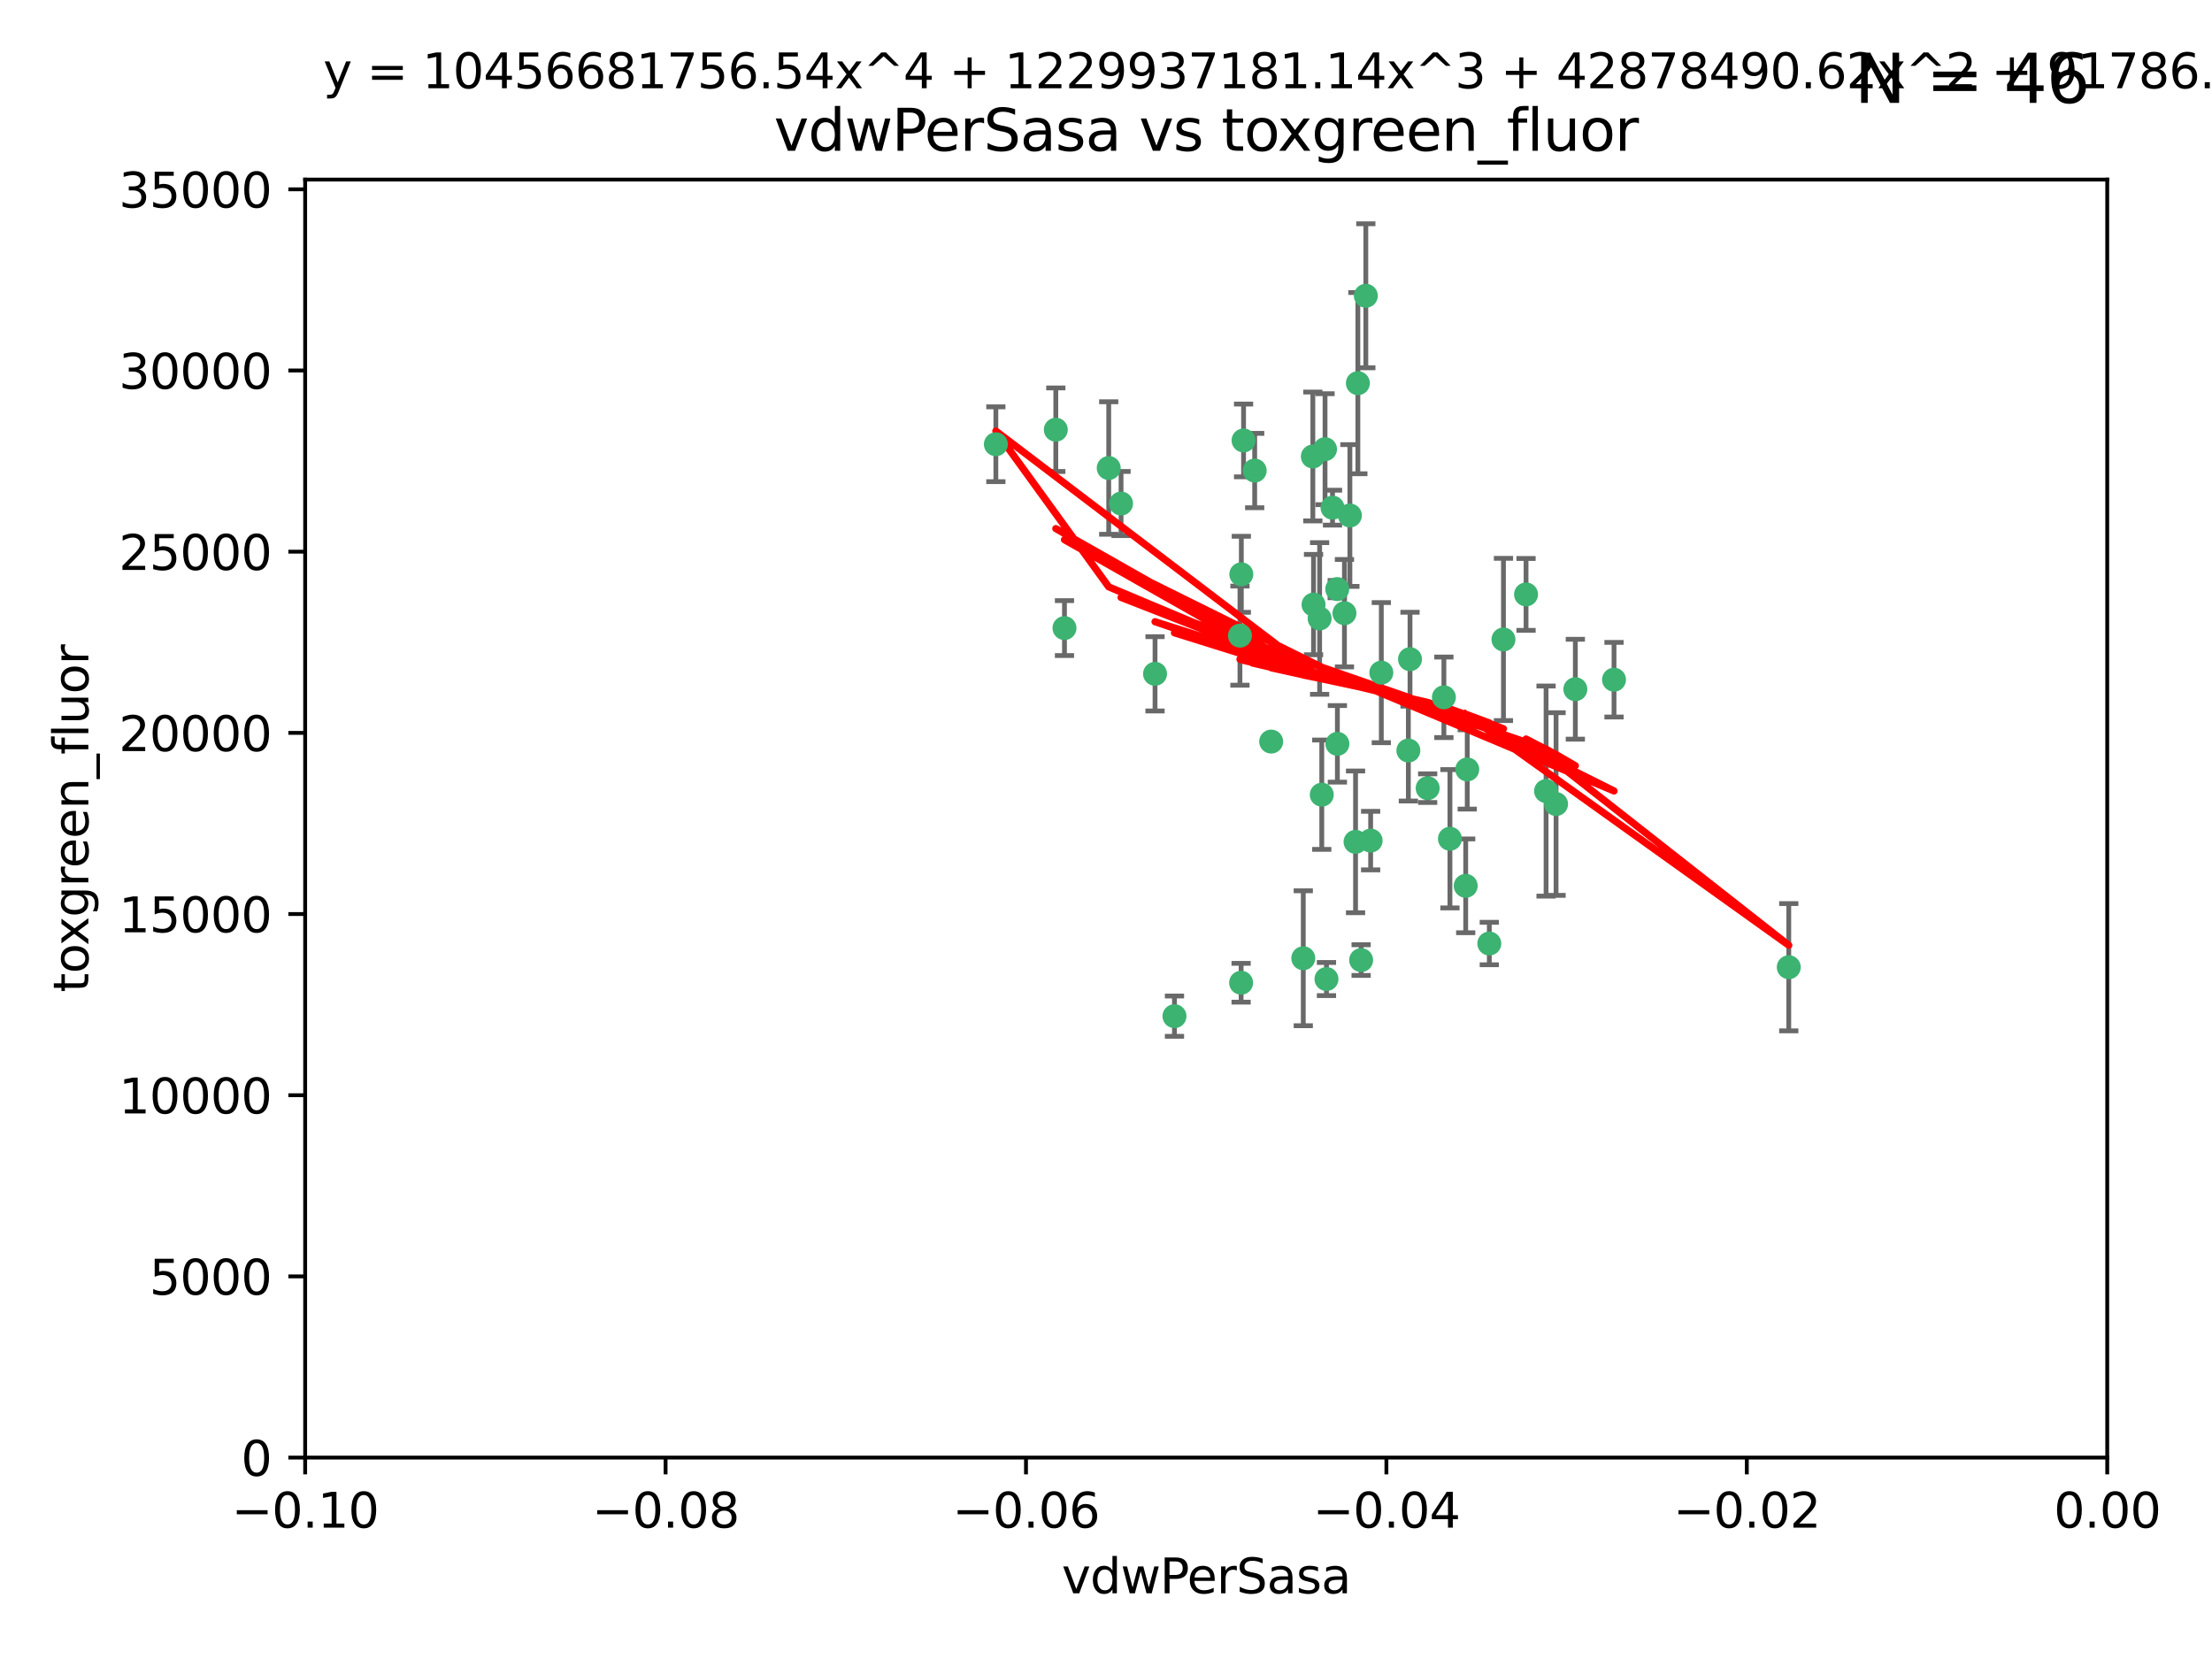 <?xml version="1.0" encoding="utf-8" standalone="no"?>
<!DOCTYPE svg PUBLIC "-//W3C//DTD SVG 1.1//EN"
  "http://www.w3.org/Graphics/SVG/1.1/DTD/svg11.dtd">
<svg xmlns:xlink="http://www.w3.org/1999/xlink" width="460.8pt" height="345.6pt" viewBox="0 0 460.8 345.6" xmlns="http://www.w3.org/2000/svg" version="1.1">
 <defs>
  <style type="text/css">*{stroke-linejoin: round; stroke-linecap: butt}</style>
 </defs>
 <g id="figure_1">
  <g id="patch_1">
   <path d="M 0 345.6 
L 460.8 345.6 
L 460.8 0 
L 0 0 
z
" style="fill: #ffffff"/>
  </g>
  <g id="axes_1">
   <g id="patch_2">
    <path d="M 63.571 303.64 
L 438.975 303.64 
L 438.975 37.411 
L 63.571 37.411 
z
" style="fill: #ffffff"/>
   </g>
   <g id="PathCollection_1">
    <defs>
     <path id="m239d51a106" d="M 0 1.118 
C 0.297 1.118 0.581 1 0.791 0.791 
C 1 0.581 1.118 0.297 1.118 0 
C 1.118 -0.297 1 -0.581 0.791 -0.791 
C 0.581 -1 0.297 -1.118 0 -1.118 
C -0.297 -1.118 -0.581 -1 -0.791 -0.791 
C -1 -0.581 -1.118 -0.297 -1.118 0 
C -1.118 0.297 -1 0.581 -0.791 0.791 
C -0.581 1 -0.297 1.118 0 1.118 
z
" style="stroke: #3cb371"/>
    </defs>
    <g clip-path="url(#p7737cd31de)">
     <use xlink:href="#m239d51a106" x="261.374" y="98.026" style="fill: #3cb371; stroke: #3cb371"/>
     <use xlink:href="#m239d51a106" x="273.49" y="95.094" style="fill: #3cb371; stroke: #3cb371"/>
     <use xlink:href="#m239d51a106" x="219.944" y="89.516" style="fill: #3cb371; stroke: #3cb371"/>
     <use xlink:href="#m239d51a106" x="274.902" y="128.839" style="fill: #3cb371; stroke: #3cb371"/>
     <use xlink:href="#m239d51a106" x="293.731" y="137.321" style="fill: #3cb371; stroke: #3cb371"/>
     <use xlink:href="#m239d51a106" x="259.057" y="91.754" style="fill: #3cb371; stroke: #3cb371"/>
     <use xlink:href="#m239d51a106" x="273.633" y="125.947" style="fill: #3cb371; stroke: #3cb371"/>
     <use xlink:href="#m239d51a106" x="264.81" y="154.483" style="fill: #3cb371; stroke: #3cb371"/>
     <use xlink:href="#m239d51a106" x="281.206" y="107.386" style="fill: #3cb371; stroke: #3cb371"/>
     <use xlink:href="#m239d51a106" x="258.59" y="119.635" style="fill: #3cb371; stroke: #3cb371"/>
     <use xlink:href="#m239d51a106" x="282.869" y="79.819" style="fill: #3cb371; stroke: #3cb371"/>
     <use xlink:href="#m239d51a106" x="278.572" y="122.72" style="fill: #3cb371; stroke: #3cb371"/>
     <use xlink:href="#m239d51a106" x="276.328" y="203.953" style="fill: #3cb371; stroke: #3cb371"/>
     <use xlink:href="#m239d51a106" x="278.602" y="154.954" style="fill: #3cb371; stroke: #3cb371"/>
     <use xlink:href="#m239d51a106" x="233.536" y="104.896" style="fill: #3cb371; stroke: #3cb371"/>
     <use xlink:href="#m239d51a106" x="293.388" y="156.348" style="fill: #3cb371; stroke: #3cb371"/>
     <use xlink:href="#m239d51a106" x="277.586" y="105.756" style="fill: #3cb371; stroke: #3cb371"/>
     <use xlink:href="#m239d51a106" x="230.966" y="97.498" style="fill: #3cb371; stroke: #3cb371"/>
     <use xlink:href="#m239d51a106" x="207.456" y="92.545" style="fill: #3cb371; stroke: #3cb371"/>
     <use xlink:href="#m239d51a106" x="275.349" y="165.548" style="fill: #3cb371; stroke: #3cb371"/>
     <use xlink:href="#m239d51a106" x="244.665" y="211.686" style="fill: #3cb371; stroke: #3cb371"/>
     <use xlink:href="#m239d51a106" x="283.547" y="200.005" style="fill: #3cb371; stroke: #3cb371"/>
     <use xlink:href="#m239d51a106" x="221.75" y="130.84" style="fill: #3cb371; stroke: #3cb371"/>
     <use xlink:href="#m239d51a106" x="271.497" y="199.62" style="fill: #3cb371; stroke: #3cb371"/>
     <use xlink:href="#m239d51a106" x="282.387" y="175.376" style="fill: #3cb371; stroke: #3cb371"/>
     <use xlink:href="#m239d51a106" x="240.614" y="140.37" style="fill: #3cb371; stroke: #3cb371"/>
     <use xlink:href="#m239d51a106" x="276.03" y="93.572" style="fill: #3cb371; stroke: #3cb371"/>
     <use xlink:href="#m239d51a106" x="280.072" y="127.738" style="fill: #3cb371; stroke: #3cb371"/>
     <use xlink:href="#m239d51a106" x="300.789" y="145.262" style="fill: #3cb371; stroke: #3cb371"/>
     <use xlink:href="#m239d51a106" x="287.754" y="140.122" style="fill: #3cb371; stroke: #3cb371"/>
     <use xlink:href="#m239d51a106" x="284.527" y="61.614" style="fill: #3cb371; stroke: #3cb371"/>
     <use xlink:href="#m239d51a106" x="258.305" y="132.411" style="fill: #3cb371; stroke: #3cb371"/>
     <use xlink:href="#m239d51a106" x="258.546" y="204.723" style="fill: #3cb371; stroke: #3cb371"/>
     <use xlink:href="#m239d51a106" x="297.408" y="164.19" style="fill: #3cb371; stroke: #3cb371"/>
     <use xlink:href="#m239d51a106" x="313.198" y="133.213" style="fill: #3cb371; stroke: #3cb371"/>
     <use xlink:href="#m239d51a106" x="305.654" y="160.289" style="fill: #3cb371; stroke: #3cb371"/>
     <use xlink:href="#m239d51a106" x="310.249" y="196.552" style="fill: #3cb371; stroke: #3cb371"/>
     <use xlink:href="#m239d51a106" x="302.048" y="174.728" style="fill: #3cb371; stroke: #3cb371"/>
     <use xlink:href="#m239d51a106" x="336.23" y="141.593" style="fill: #3cb371; stroke: #3cb371"/>
     <use xlink:href="#m239d51a106" x="285.529" y="175.112" style="fill: #3cb371; stroke: #3cb371"/>
     <use xlink:href="#m239d51a106" x="322.074" y="164.794" style="fill: #3cb371; stroke: #3cb371"/>
     <use xlink:href="#m239d51a106" x="328.173" y="143.576" style="fill: #3cb371; stroke: #3cb371"/>
     <use xlink:href="#m239d51a106" x="324.157" y="167.495" style="fill: #3cb371; stroke: #3cb371"/>
     <use xlink:href="#m239d51a106" x="317.903" y="123.828" style="fill: #3cb371; stroke: #3cb371"/>
     <use xlink:href="#m239d51a106" x="372.634" y="201.488" style="fill: #3cb371; stroke: #3cb371"/>
     <use xlink:href="#m239d51a106" x="305.333" y="184.534" style="fill: #3cb371; stroke: #3cb371"/>
    </g>
   </g>
   <g id="matplotlib.axis_1">
    <g id="xtick_1">
     <g id="line2d_1">
      <defs>
       <path id="m548f80e9eb" d="M 0 0 
L 0 3.5 
" style="stroke: #000000; stroke-width: 0.8"/>
      </defs>
      <g>
       <use xlink:href="#m548f80e9eb" x="63.571" y="303.64" style="stroke: #000000; stroke-width: 0.8"/>
      </g>
     </g>
     <g id="text_1">
      <!-- −0.10 -->
      <g transform="translate(48.249 318.238)scale(0.1 -0.1)">
       <defs>
        <path id="DejaVuSans-2212" d="M 678 2272 
L 4684 2272 
L 4684 1741 
L 678 1741 
L 678 2272 
z
" transform="scale(0.016)"/>
        <path id="DejaVuSans-30" d="M 2034 4250 
Q 1547 4250 1301 3770 
Q 1056 3291 1056 2328 
Q 1056 1369 1301 889 
Q 1547 409 2034 409 
Q 2525 409 2770 889 
Q 3016 1369 3016 2328 
Q 3016 3291 2770 3770 
Q 2525 4250 2034 4250 
z
M 2034 4750 
Q 2819 4750 3233 4129 
Q 3647 3509 3647 2328 
Q 3647 1150 3233 529 
Q 2819 -91 2034 -91 
Q 1250 -91 836 529 
Q 422 1150 422 2328 
Q 422 3509 836 4129 
Q 1250 4750 2034 4750 
z
" transform="scale(0.016)"/>
        <path id="DejaVuSans-2e" d="M 684 794 
L 1344 794 
L 1344 0 
L 684 0 
L 684 794 
z
" transform="scale(0.016)"/>
        <path id="DejaVuSans-31" d="M 794 531 
L 1825 531 
L 1825 4091 
L 703 3866 
L 703 4441 
L 1819 4666 
L 2450 4666 
L 2450 531 
L 3481 531 
L 3481 0 
L 794 0 
L 794 531 
z
" transform="scale(0.016)"/>
       </defs>
       <use xlink:href="#DejaVuSans-2212"/>
       <use xlink:href="#DejaVuSans-30" x="83.789"/>
       <use xlink:href="#DejaVuSans-2e" x="147.412"/>
       <use xlink:href="#DejaVuSans-31" x="179.199"/>
       <use xlink:href="#DejaVuSans-30" x="242.822"/>
      </g>
     </g>
    </g>
    <g id="xtick_2">
     <g id="line2d_2">
      <g>
       <use xlink:href="#m548f80e9eb" x="138.652" y="303.64" style="stroke: #000000; stroke-width: 0.8"/>
      </g>
     </g>
     <g id="text_2">
      <!-- −0.08 -->
      <g transform="translate(123.329 318.238)scale(0.1 -0.1)">
       <defs>
        <path id="DejaVuSans-38" d="M 2034 2216 
Q 1584 2216 1326 1975 
Q 1069 1734 1069 1313 
Q 1069 891 1326 650 
Q 1584 409 2034 409 
Q 2484 409 2743 651 
Q 3003 894 3003 1313 
Q 3003 1734 2745 1975 
Q 2488 2216 2034 2216 
z
M 1403 2484 
Q 997 2584 770 2862 
Q 544 3141 544 3541 
Q 544 4100 942 4425 
Q 1341 4750 2034 4750 
Q 2731 4750 3128 4425 
Q 3525 4100 3525 3541 
Q 3525 3141 3298 2862 
Q 3072 2584 2669 2484 
Q 3125 2378 3379 2068 
Q 3634 1759 3634 1313 
Q 3634 634 3220 271 
Q 2806 -91 2034 -91 
Q 1263 -91 848 271 
Q 434 634 434 1313 
Q 434 1759 690 2068 
Q 947 2378 1403 2484 
z
M 1172 3481 
Q 1172 3119 1398 2916 
Q 1625 2713 2034 2713 
Q 2441 2713 2670 2916 
Q 2900 3119 2900 3481 
Q 2900 3844 2670 4047 
Q 2441 4250 2034 4250 
Q 1625 4250 1398 4047 
Q 1172 3844 1172 3481 
z
" transform="scale(0.016)"/>
       </defs>
       <use xlink:href="#DejaVuSans-2212"/>
       <use xlink:href="#DejaVuSans-30" x="83.789"/>
       <use xlink:href="#DejaVuSans-2e" x="147.412"/>
       <use xlink:href="#DejaVuSans-30" x="179.199"/>
       <use xlink:href="#DejaVuSans-38" x="242.822"/>
      </g>
     </g>
    </g>
    <g id="xtick_3">
     <g id="line2d_3">
      <g>
       <use xlink:href="#m548f80e9eb" x="213.733" y="303.64" style="stroke: #000000; stroke-width: 0.8"/>
      </g>
     </g>
     <g id="text_3">
      <!-- −0.06 -->
      <g transform="translate(198.41 318.238)scale(0.1 -0.1)">
       <defs>
        <path id="DejaVuSans-36" d="M 2113 2584 
Q 1688 2584 1439 2293 
Q 1191 2003 1191 1497 
Q 1191 994 1439 701 
Q 1688 409 2113 409 
Q 2538 409 2786 701 
Q 3034 994 3034 1497 
Q 3034 2003 2786 2293 
Q 2538 2584 2113 2584 
z
M 3366 4563 
L 3366 3988 
Q 3128 4100 2886 4159 
Q 2644 4219 2406 4219 
Q 1781 4219 1451 3797 
Q 1122 3375 1075 2522 
Q 1259 2794 1537 2939 
Q 1816 3084 2150 3084 
Q 2853 3084 3261 2657 
Q 3669 2231 3669 1497 
Q 3669 778 3244 343 
Q 2819 -91 2113 -91 
Q 1303 -91 875 529 
Q 447 1150 447 2328 
Q 447 3434 972 4092 
Q 1497 4750 2381 4750 
Q 2619 4750 2861 4703 
Q 3103 4656 3366 4563 
z
" transform="scale(0.016)"/>
       </defs>
       <use xlink:href="#DejaVuSans-2212"/>
       <use xlink:href="#DejaVuSans-30" x="83.789"/>
       <use xlink:href="#DejaVuSans-2e" x="147.412"/>
       <use xlink:href="#DejaVuSans-30" x="179.199"/>
       <use xlink:href="#DejaVuSans-36" x="242.822"/>
      </g>
     </g>
    </g>
    <g id="xtick_4">
     <g id="line2d_4">
      <g>
       <use xlink:href="#m548f80e9eb" x="288.813" y="303.64" style="stroke: #000000; stroke-width: 0.8"/>
      </g>
     </g>
     <g id="text_4">
      <!-- −0.04 -->
      <g transform="translate(273.491 318.238)scale(0.1 -0.1)">
       <defs>
        <path id="DejaVuSans-34" d="M 2419 4116 
L 825 1625 
L 2419 1625 
L 2419 4116 
z
M 2253 4666 
L 3047 4666 
L 3047 1625 
L 3713 1625 
L 3713 1100 
L 3047 1100 
L 3047 0 
L 2419 0 
L 2419 1100 
L 313 1100 
L 313 1709 
L 2253 4666 
z
" transform="scale(0.016)"/>
       </defs>
       <use xlink:href="#DejaVuSans-2212"/>
       <use xlink:href="#DejaVuSans-30" x="83.789"/>
       <use xlink:href="#DejaVuSans-2e" x="147.412"/>
       <use xlink:href="#DejaVuSans-30" x="179.199"/>
       <use xlink:href="#DejaVuSans-34" x="242.822"/>
      </g>
     </g>
    </g>
    <g id="xtick_5">
     <g id="line2d_5">
      <g>
       <use xlink:href="#m548f80e9eb" x="363.894" y="303.64" style="stroke: #000000; stroke-width: 0.8"/>
      </g>
     </g>
     <g id="text_5">
      <!-- −0.02 -->
      <g transform="translate(348.572 318.238)scale(0.1 -0.1)">
       <defs>
        <path id="DejaVuSans-32" d="M 1228 531 
L 3431 531 
L 3431 0 
L 469 0 
L 469 531 
Q 828 903 1448 1529 
Q 2069 2156 2228 2338 
Q 2531 2678 2651 2914 
Q 2772 3150 2772 3378 
Q 2772 3750 2511 3984 
Q 2250 4219 1831 4219 
Q 1534 4219 1204 4116 
Q 875 4013 500 3803 
L 500 4441 
Q 881 4594 1212 4672 
Q 1544 4750 1819 4750 
Q 2544 4750 2975 4387 
Q 3406 4025 3406 3419 
Q 3406 3131 3298 2873 
Q 3191 2616 2906 2266 
Q 2828 2175 2409 1742 
Q 1991 1309 1228 531 
z
" transform="scale(0.016)"/>
       </defs>
       <use xlink:href="#DejaVuSans-2212"/>
       <use xlink:href="#DejaVuSans-30" x="83.789"/>
       <use xlink:href="#DejaVuSans-2e" x="147.412"/>
       <use xlink:href="#DejaVuSans-30" x="179.199"/>
       <use xlink:href="#DejaVuSans-32" x="242.822"/>
      </g>
     </g>
    </g>
    <g id="xtick_6">
     <g id="line2d_6">
      <g>
       <use xlink:href="#m548f80e9eb" x="438.975" y="303.64" style="stroke: #000000; stroke-width: 0.8"/>
      </g>
     </g>
     <g id="text_6">
      <!-- 0.00 -->
      <g transform="translate(427.842 318.238)scale(0.1 -0.1)">
       <use xlink:href="#DejaVuSans-30"/>
       <use xlink:href="#DejaVuSans-2e" x="63.623"/>
       <use xlink:href="#DejaVuSans-30" x="95.41"/>
       <use xlink:href="#DejaVuSans-30" x="159.033"/>
      </g>
     </g>
    </g>
    <g id="text_7">
     <!-- vdwPerSasa -->
     <g transform="translate(221.178 331.917)scale(0.1 -0.1)">
      <defs>
       <path id="DejaVuSans-76" d="M 191 3500 
L 800 3500 
L 1894 563 
L 2988 3500 
L 3597 3500 
L 2284 0 
L 1503 0 
L 191 3500 
z
" transform="scale(0.016)"/>
       <path id="DejaVuSans-64" d="M 2906 2969 
L 2906 4863 
L 3481 4863 
L 3481 0 
L 2906 0 
L 2906 525 
Q 2725 213 2448 61 
Q 2172 -91 1784 -91 
Q 1150 -91 751 415 
Q 353 922 353 1747 
Q 353 2572 751 3078 
Q 1150 3584 1784 3584 
Q 2172 3584 2448 3432 
Q 2725 3281 2906 2969 
z
M 947 1747 
Q 947 1113 1208 752 
Q 1469 391 1925 391 
Q 2381 391 2643 752 
Q 2906 1113 2906 1747 
Q 2906 2381 2643 2742 
Q 2381 3103 1925 3103 
Q 1469 3103 1208 2742 
Q 947 2381 947 1747 
z
" transform="scale(0.016)"/>
       <path id="DejaVuSans-77" d="M 269 3500 
L 844 3500 
L 1563 769 
L 2278 3500 
L 2956 3500 
L 3675 769 
L 4391 3500 
L 4966 3500 
L 4050 0 
L 3372 0 
L 2619 2869 
L 1863 0 
L 1184 0 
L 269 3500 
z
" transform="scale(0.016)"/>
       <path id="DejaVuSans-50" d="M 1259 4147 
L 1259 2394 
L 2053 2394 
Q 2494 2394 2734 2622 
Q 2975 2850 2975 3272 
Q 2975 3691 2734 3919 
Q 2494 4147 2053 4147 
L 1259 4147 
z
M 628 4666 
L 2053 4666 
Q 2838 4666 3239 4311 
Q 3641 3956 3641 3272 
Q 3641 2581 3239 2228 
Q 2838 1875 2053 1875 
L 1259 1875 
L 1259 0 
L 628 0 
L 628 4666 
z
" transform="scale(0.016)"/>
       <path id="DejaVuSans-65" d="M 3597 1894 
L 3597 1613 
L 953 1613 
Q 991 1019 1311 708 
Q 1631 397 2203 397 
Q 2534 397 2845 478 
Q 3156 559 3463 722 
L 3463 178 
Q 3153 47 2828 -22 
Q 2503 -91 2169 -91 
Q 1331 -91 842 396 
Q 353 884 353 1716 
Q 353 2575 817 3079 
Q 1281 3584 2069 3584 
Q 2775 3584 3186 3129 
Q 3597 2675 3597 1894 
z
M 3022 2063 
Q 3016 2534 2758 2815 
Q 2500 3097 2075 3097 
Q 1594 3097 1305 2825 
Q 1016 2553 972 2059 
L 3022 2063 
z
" transform="scale(0.016)"/>
       <path id="DejaVuSans-72" d="M 2631 2963 
Q 2534 3019 2420 3045 
Q 2306 3072 2169 3072 
Q 1681 3072 1420 2755 
Q 1159 2438 1159 1844 
L 1159 0 
L 581 0 
L 581 3500 
L 1159 3500 
L 1159 2956 
Q 1341 3275 1631 3429 
Q 1922 3584 2338 3584 
Q 2397 3584 2469 3576 
Q 2541 3569 2628 3553 
L 2631 2963 
z
" transform="scale(0.016)"/>
       <path id="DejaVuSans-53" d="M 3425 4513 
L 3425 3897 
Q 3066 4069 2747 4153 
Q 2428 4238 2131 4238 
Q 1616 4238 1336 4038 
Q 1056 3838 1056 3469 
Q 1056 3159 1242 3001 
Q 1428 2844 1947 2747 
L 2328 2669 
Q 3034 2534 3370 2195 
Q 3706 1856 3706 1288 
Q 3706 609 3251 259 
Q 2797 -91 1919 -91 
Q 1588 -91 1214 -16 
Q 841 59 441 206 
L 441 856 
Q 825 641 1194 531 
Q 1563 422 1919 422 
Q 2459 422 2753 634 
Q 3047 847 3047 1241 
Q 3047 1584 2836 1778 
Q 2625 1972 2144 2069 
L 1759 2144 
Q 1053 2284 737 2584 
Q 422 2884 422 3419 
Q 422 4038 858 4394 
Q 1294 4750 2059 4750 
Q 2388 4750 2728 4690 
Q 3069 4631 3425 4513 
z
" transform="scale(0.016)"/>
       <path id="DejaVuSans-61" d="M 2194 1759 
Q 1497 1759 1228 1600 
Q 959 1441 959 1056 
Q 959 750 1161 570 
Q 1363 391 1709 391 
Q 2188 391 2477 730 
Q 2766 1069 2766 1631 
L 2766 1759 
L 2194 1759 
z
M 3341 1997 
L 3341 0 
L 2766 0 
L 2766 531 
Q 2569 213 2275 61 
Q 1981 -91 1556 -91 
Q 1019 -91 701 211 
Q 384 513 384 1019 
Q 384 1609 779 1909 
Q 1175 2209 1959 2209 
L 2766 2209 
L 2766 2266 
Q 2766 2663 2505 2880 
Q 2244 3097 1772 3097 
Q 1472 3097 1187 3025 
Q 903 2953 641 2809 
L 641 3341 
Q 956 3463 1253 3523 
Q 1550 3584 1831 3584 
Q 2591 3584 2966 3190 
Q 3341 2797 3341 1997 
z
" transform="scale(0.016)"/>
       <path id="DejaVuSans-73" d="M 2834 3397 
L 2834 2853 
Q 2591 2978 2328 3040 
Q 2066 3103 1784 3103 
Q 1356 3103 1142 2972 
Q 928 2841 928 2578 
Q 928 2378 1081 2264 
Q 1234 2150 1697 2047 
L 1894 2003 
Q 2506 1872 2764 1633 
Q 3022 1394 3022 966 
Q 3022 478 2636 193 
Q 2250 -91 1575 -91 
Q 1294 -91 989 -36 
Q 684 19 347 128 
L 347 722 
Q 666 556 975 473 
Q 1284 391 1588 391 
Q 1994 391 2212 530 
Q 2431 669 2431 922 
Q 2431 1156 2273 1281 
Q 2116 1406 1581 1522 
L 1381 1569 
Q 847 1681 609 1914 
Q 372 2147 372 2553 
Q 372 3047 722 3315 
Q 1072 3584 1716 3584 
Q 2034 3584 2315 3537 
Q 2597 3491 2834 3397 
z
" transform="scale(0.016)"/>
      </defs>
      <use xlink:href="#DejaVuSans-76"/>
      <use xlink:href="#DejaVuSans-64" x="59.18"/>
      <use xlink:href="#DejaVuSans-77" x="122.656"/>
      <use xlink:href="#DejaVuSans-50" x="204.443"/>
      <use xlink:href="#DejaVuSans-65" x="261.121"/>
      <use xlink:href="#DejaVuSans-72" x="322.645"/>
      <use xlink:href="#DejaVuSans-53" x="363.758"/>
      <use xlink:href="#DejaVuSans-61" x="427.234"/>
      <use xlink:href="#DejaVuSans-73" x="488.514"/>
      <use xlink:href="#DejaVuSans-61" x="540.613"/>
     </g>
    </g>
   </g>
   <g id="matplotlib.axis_2">
    <g id="ytick_1">
     <g id="line2d_7">
      <defs>
       <path id="m3f6c6b9943" d="M 0 0 
L -3.5 0 
" style="stroke: #000000; stroke-width: 0.8"/>
      </defs>
      <g>
       <use xlink:href="#m3f6c6b9943" x="63.571" y="303.64" style="stroke: #000000; stroke-width: 0.8"/>
      </g>
     </g>
     <g id="text_8">
      <!-- 0 -->
      <g transform="translate(50.209 307.439)scale(0.1 -0.1)">
       <use xlink:href="#DejaVuSans-30"/>
      </g>
     </g>
    </g>
    <g id="ytick_2">
     <g id="line2d_8">
      <g>
       <use xlink:href="#m3f6c6b9943" x="63.571" y="265.897" style="stroke: #000000; stroke-width: 0.8"/>
      </g>
     </g>
     <g id="text_9">
      <!-- 5000 -->
      <g transform="translate(31.121 269.696)scale(0.1 -0.1)">
       <defs>
        <path id="DejaVuSans-35" d="M 691 4666 
L 3169 4666 
L 3169 4134 
L 1269 4134 
L 1269 2991 
Q 1406 3038 1543 3061 
Q 1681 3084 1819 3084 
Q 2600 3084 3056 2656 
Q 3513 2228 3513 1497 
Q 3513 744 3044 326 
Q 2575 -91 1722 -91 
Q 1428 -91 1123 -41 
Q 819 9 494 109 
L 494 744 
Q 775 591 1075 516 
Q 1375 441 1709 441 
Q 2250 441 2565 725 
Q 2881 1009 2881 1497 
Q 2881 1984 2565 2268 
Q 2250 2553 1709 2553 
Q 1456 2553 1204 2497 
Q 953 2441 691 2322 
L 691 4666 
z
" transform="scale(0.016)"/>
       </defs>
       <use xlink:href="#DejaVuSans-35"/>
       <use xlink:href="#DejaVuSans-30" x="63.623"/>
       <use xlink:href="#DejaVuSans-30" x="127.246"/>
       <use xlink:href="#DejaVuSans-30" x="190.869"/>
      </g>
     </g>
    </g>
    <g id="ytick_3">
     <g id="line2d_9">
      <g>
       <use xlink:href="#m3f6c6b9943" x="63.571" y="228.154" style="stroke: #000000; stroke-width: 0.8"/>
      </g>
     </g>
     <g id="text_10">
      <!-- 10000 -->
      <g transform="translate(24.759 231.953)scale(0.1 -0.1)">
       <use xlink:href="#DejaVuSans-31"/>
       <use xlink:href="#DejaVuSans-30" x="63.623"/>
       <use xlink:href="#DejaVuSans-30" x="127.246"/>
       <use xlink:href="#DejaVuSans-30" x="190.869"/>
       <use xlink:href="#DejaVuSans-30" x="254.492"/>
      </g>
     </g>
    </g>
    <g id="ytick_4">
     <g id="line2d_10">
      <g>
       <use xlink:href="#m3f6c6b9943" x="63.571" y="190.411" style="stroke: #000000; stroke-width: 0.8"/>
      </g>
     </g>
     <g id="text_11">
      <!-- 15000 -->
      <g transform="translate(24.759 194.21)scale(0.1 -0.1)">
       <use xlink:href="#DejaVuSans-31"/>
       <use xlink:href="#DejaVuSans-35" x="63.623"/>
       <use xlink:href="#DejaVuSans-30" x="127.246"/>
       <use xlink:href="#DejaVuSans-30" x="190.869"/>
       <use xlink:href="#DejaVuSans-30" x="254.492"/>
      </g>
     </g>
    </g>
    <g id="ytick_5">
     <g id="line2d_11">
      <g>
       <use xlink:href="#m3f6c6b9943" x="63.571" y="152.668" style="stroke: #000000; stroke-width: 0.8"/>
      </g>
     </g>
     <g id="text_12">
      <!-- 20000 -->
      <g transform="translate(24.759 156.467)scale(0.1 -0.1)">
       <use xlink:href="#DejaVuSans-32"/>
       <use xlink:href="#DejaVuSans-30" x="63.623"/>
       <use xlink:href="#DejaVuSans-30" x="127.246"/>
       <use xlink:href="#DejaVuSans-30" x="190.869"/>
       <use xlink:href="#DejaVuSans-30" x="254.492"/>
      </g>
     </g>
    </g>
    <g id="ytick_6">
     <g id="line2d_12">
      <g>
       <use xlink:href="#m3f6c6b9943" x="63.571" y="114.925" style="stroke: #000000; stroke-width: 0.8"/>
      </g>
     </g>
     <g id="text_13">
      <!-- 25000 -->
      <g transform="translate(24.759 118.724)scale(0.1 -0.1)">
       <use xlink:href="#DejaVuSans-32"/>
       <use xlink:href="#DejaVuSans-35" x="63.623"/>
       <use xlink:href="#DejaVuSans-30" x="127.246"/>
       <use xlink:href="#DejaVuSans-30" x="190.869"/>
       <use xlink:href="#DejaVuSans-30" x="254.492"/>
      </g>
     </g>
    </g>
    <g id="ytick_7">
     <g id="line2d_13">
      <g>
       <use xlink:href="#m3f6c6b9943" x="63.571" y="77.181" style="stroke: #000000; stroke-width: 0.8"/>
      </g>
     </g>
     <g id="text_14">
      <!-- 30000 -->
      <g transform="translate(24.759 80.981)scale(0.1 -0.1)">
       <defs>
        <path id="DejaVuSans-33" d="M 2597 2516 
Q 3050 2419 3304 2112 
Q 3559 1806 3559 1356 
Q 3559 666 3084 287 
Q 2609 -91 1734 -91 
Q 1441 -91 1130 -33 
Q 819 25 488 141 
L 488 750 
Q 750 597 1062 519 
Q 1375 441 1716 441 
Q 2309 441 2620 675 
Q 2931 909 2931 1356 
Q 2931 1769 2642 2001 
Q 2353 2234 1838 2234 
L 1294 2234 
L 1294 2753 
L 1863 2753 
Q 2328 2753 2575 2939 
Q 2822 3125 2822 3475 
Q 2822 3834 2567 4026 
Q 2313 4219 1838 4219 
Q 1578 4219 1281 4162 
Q 984 4106 628 3988 
L 628 4550 
Q 988 4650 1302 4700 
Q 1616 4750 1894 4750 
Q 2613 4750 3031 4423 
Q 3450 4097 3450 3541 
Q 3450 3153 3228 2886 
Q 3006 2619 2597 2516 
z
" transform="scale(0.016)"/>
       </defs>
       <use xlink:href="#DejaVuSans-33"/>
       <use xlink:href="#DejaVuSans-30" x="63.623"/>
       <use xlink:href="#DejaVuSans-30" x="127.246"/>
       <use xlink:href="#DejaVuSans-30" x="190.869"/>
       <use xlink:href="#DejaVuSans-30" x="254.492"/>
      </g>
     </g>
    </g>
    <g id="ytick_8">
     <g id="line2d_14">
      <g>
       <use xlink:href="#m3f6c6b9943" x="63.571" y="39.438" style="stroke: #000000; stroke-width: 0.8"/>
      </g>
     </g>
     <g id="text_15">
      <!-- 35000 -->
      <g transform="translate(24.759 43.238)scale(0.1 -0.1)">
       <use xlink:href="#DejaVuSans-33"/>
       <use xlink:href="#DejaVuSans-35" x="63.623"/>
       <use xlink:href="#DejaVuSans-30" x="127.246"/>
       <use xlink:href="#DejaVuSans-30" x="190.869"/>
       <use xlink:href="#DejaVuSans-30" x="254.492"/>
      </g>
     </g>
    </g>
    <g id="text_16">
     <!-- toxgreen_fluor -->
     <g transform="translate(18.401 206.72)rotate(-90)scale(0.1 -0.1)">
      <defs>
       <path id="DejaVuSans-74" d="M 1172 4494 
L 1172 3500 
L 2356 3500 
L 2356 3053 
L 1172 3053 
L 1172 1153 
Q 1172 725 1289 603 
Q 1406 481 1766 481 
L 2356 481 
L 2356 0 
L 1766 0 
Q 1100 0 847 248 
Q 594 497 594 1153 
L 594 3053 
L 172 3053 
L 172 3500 
L 594 3500 
L 594 4494 
L 1172 4494 
z
" transform="scale(0.016)"/>
       <path id="DejaVuSans-6f" d="M 1959 3097 
Q 1497 3097 1228 2736 
Q 959 2375 959 1747 
Q 959 1119 1226 758 
Q 1494 397 1959 397 
Q 2419 397 2687 759 
Q 2956 1122 2956 1747 
Q 2956 2369 2687 2733 
Q 2419 3097 1959 3097 
z
M 1959 3584 
Q 2709 3584 3137 3096 
Q 3566 2609 3566 1747 
Q 3566 888 3137 398 
Q 2709 -91 1959 -91 
Q 1206 -91 779 398 
Q 353 888 353 1747 
Q 353 2609 779 3096 
Q 1206 3584 1959 3584 
z
" transform="scale(0.016)"/>
       <path id="DejaVuSans-78" d="M 3513 3500 
L 2247 1797 
L 3578 0 
L 2900 0 
L 1881 1375 
L 863 0 
L 184 0 
L 1544 1831 
L 300 3500 
L 978 3500 
L 1906 2253 
L 2834 3500 
L 3513 3500 
z
" transform="scale(0.016)"/>
       <path id="DejaVuSans-67" d="M 2906 1791 
Q 2906 2416 2648 2759 
Q 2391 3103 1925 3103 
Q 1463 3103 1205 2759 
Q 947 2416 947 1791 
Q 947 1169 1205 825 
Q 1463 481 1925 481 
Q 2391 481 2648 825 
Q 2906 1169 2906 1791 
z
M 3481 434 
Q 3481 -459 3084 -895 
Q 2688 -1331 1869 -1331 
Q 1566 -1331 1297 -1286 
Q 1028 -1241 775 -1147 
L 775 -588 
Q 1028 -725 1275 -790 
Q 1522 -856 1778 -856 
Q 2344 -856 2625 -561 
Q 2906 -266 2906 331 
L 2906 616 
Q 2728 306 2450 153 
Q 2172 0 1784 0 
Q 1141 0 747 490 
Q 353 981 353 1791 
Q 353 2603 747 3093 
Q 1141 3584 1784 3584 
Q 2172 3584 2450 3431 
Q 2728 3278 2906 2969 
L 2906 3500 
L 3481 3500 
L 3481 434 
z
" transform="scale(0.016)"/>
       <path id="DejaVuSans-6e" d="M 3513 2113 
L 3513 0 
L 2938 0 
L 2938 2094 
Q 2938 2591 2744 2837 
Q 2550 3084 2163 3084 
Q 1697 3084 1428 2787 
Q 1159 2491 1159 1978 
L 1159 0 
L 581 0 
L 581 3500 
L 1159 3500 
L 1159 2956 
Q 1366 3272 1645 3428 
Q 1925 3584 2291 3584 
Q 2894 3584 3203 3211 
Q 3513 2838 3513 2113 
z
" transform="scale(0.016)"/>
       <path id="DejaVuSans-5f" d="M 3263 -1063 
L 3263 -1509 
L -63 -1509 
L -63 -1063 
L 3263 -1063 
z
" transform="scale(0.016)"/>
       <path id="DejaVuSans-66" d="M 2375 4863 
L 2375 4384 
L 1825 4384 
Q 1516 4384 1395 4259 
Q 1275 4134 1275 3809 
L 1275 3500 
L 2222 3500 
L 2222 3053 
L 1275 3053 
L 1275 0 
L 697 0 
L 697 3053 
L 147 3053 
L 147 3500 
L 697 3500 
L 697 3744 
Q 697 4328 969 4595 
Q 1241 4863 1831 4863 
L 2375 4863 
z
" transform="scale(0.016)"/>
       <path id="DejaVuSans-6c" d="M 603 4863 
L 1178 4863 
L 1178 0 
L 603 0 
L 603 4863 
z
" transform="scale(0.016)"/>
       <path id="DejaVuSans-75" d="M 544 1381 
L 544 3500 
L 1119 3500 
L 1119 1403 
Q 1119 906 1312 657 
Q 1506 409 1894 409 
Q 2359 409 2629 706 
Q 2900 1003 2900 1516 
L 2900 3500 
L 3475 3500 
L 3475 0 
L 2900 0 
L 2900 538 
Q 2691 219 2414 64 
Q 2138 -91 1772 -91 
Q 1169 -91 856 284 
Q 544 659 544 1381 
z
M 1991 3584 
L 1991 3584 
z
" transform="scale(0.016)"/>
      </defs>
      <use xlink:href="#DejaVuSans-74"/>
      <use xlink:href="#DejaVuSans-6f" x="39.209"/>
      <use xlink:href="#DejaVuSans-78" x="97.266"/>
      <use xlink:href="#DejaVuSans-67" x="156.445"/>
      <use xlink:href="#DejaVuSans-72" x="219.922"/>
      <use xlink:href="#DejaVuSans-65" x="258.785"/>
      <use xlink:href="#DejaVuSans-65" x="320.309"/>
      <use xlink:href="#DejaVuSans-6e" x="381.832"/>
      <use xlink:href="#DejaVuSans-5f" x="445.211"/>
      <use xlink:href="#DejaVuSans-66" x="495.211"/>
      <use xlink:href="#DejaVuSans-6c" x="530.416"/>
      <use xlink:href="#DejaVuSans-75" x="558.199"/>
      <use xlink:href="#DejaVuSans-6f" x="621.578"/>
      <use xlink:href="#DejaVuSans-72" x="682.76"/>
     </g>
    </g>
   </g>
   <g id="LineCollection_1">
    <path d="M 261.374 105.772 
L 261.374 90.281 
" clip-path="url(#p7737cd31de)" style="fill: none; stroke: #696969"/>
    <path d="M 273.49 108.514 
L 273.49 81.675 
" clip-path="url(#p7737cd31de)" style="fill: none; stroke: #696969"/>
    <path d="M 219.944 98.217 
L 219.944 80.815 
" clip-path="url(#p7737cd31de)" style="fill: none; stroke: #696969"/>
    <path d="M 274.902 144.637 
L 274.902 113.041 
" clip-path="url(#p7737cd31de)" style="fill: none; stroke: #696969"/>
    <path d="M 293.731 147.102 
L 293.731 127.541 
" clip-path="url(#p7737cd31de)" style="fill: none; stroke: #696969"/>
    <path d="M 259.057 99.334 
L 259.057 84.174 
" clip-path="url(#p7737cd31de)" style="fill: none; stroke: #696969"/>
    <path d="M 273.633 136.397 
L 273.633 115.497 
" clip-path="url(#p7737cd31de)" style="fill: none; stroke: #696969"/>
    <path d="M 264.81 155.048 
L 264.81 153.918 
" clip-path="url(#p7737cd31de)" style="fill: none; stroke: #696969"/>
    <path d="M 281.206 122.155 
L 281.206 92.617 
" clip-path="url(#p7737cd31de)" style="fill: none; stroke: #696969"/>
    <path d="M 258.59 127.554 
L 258.59 111.717 
" clip-path="url(#p7737cd31de)" style="fill: none; stroke: #696969"/>
    <path d="M 282.869 98.693 
L 282.869 60.945 
" clip-path="url(#p7737cd31de)" style="fill: none; stroke: #696969"/>
    <path d="M 278.572 124.514 
L 278.572 120.926 
" clip-path="url(#p7737cd31de)" style="fill: none; stroke: #696969"/>
    <path d="M 276.328 207.405 
L 276.328 200.501 
" clip-path="url(#p7737cd31de)" style="fill: none; stroke: #696969"/>
    <path d="M 278.602 162.929 
L 278.602 146.979 
" clip-path="url(#p7737cd31de)" style="fill: none; stroke: #696969"/>
    <path d="M 233.536 111.578 
L 233.536 98.214 
" clip-path="url(#p7737cd31de)" style="fill: none; stroke: #696969"/>
    <path d="M 293.388 166.868 
L 293.388 145.829 
" clip-path="url(#p7737cd31de)" style="fill: none; stroke: #696969"/>
    <path d="M 277.586 109.392 
L 277.586 102.12 
" clip-path="url(#p7737cd31de)" style="fill: none; stroke: #696969"/>
    <path d="M 230.966 111.302 
L 230.966 83.693 
" clip-path="url(#p7737cd31de)" style="fill: none; stroke: #696969"/>
    <path d="M 207.456 100.341 
L 207.456 84.749 
" clip-path="url(#p7737cd31de)" style="fill: none; stroke: #696969"/>
    <path d="M 275.349 176.939 
L 275.349 154.157 
" clip-path="url(#p7737cd31de)" style="fill: none; stroke: #696969"/>
    <path d="M 244.665 215.883 
L 244.665 207.488 
" clip-path="url(#p7737cd31de)" style="fill: none; stroke: #696969"/>
    <path d="M 283.547 203.204 
L 283.547 196.806 
" clip-path="url(#p7737cd31de)" style="fill: none; stroke: #696969"/>
    <path d="M 221.75 136.561 
L 221.75 125.12 
" clip-path="url(#p7737cd31de)" style="fill: none; stroke: #696969"/>
    <path d="M 271.497 213.675 
L 271.497 185.565 
" clip-path="url(#p7737cd31de)" style="fill: none; stroke: #696969"/>
    <path d="M 282.387 190.142 
L 282.387 160.609 
" clip-path="url(#p7737cd31de)" style="fill: none; stroke: #696969"/>
    <path d="M 240.614 148.106 
L 240.614 132.634 
" clip-path="url(#p7737cd31de)" style="fill: none; stroke: #696969"/>
    <path d="M 276.03 105.129 
L 276.03 82.016 
" clip-path="url(#p7737cd31de)" style="fill: none; stroke: #696969"/>
    <path d="M 280.072 138.926 
L 280.072 116.549 
" clip-path="url(#p7737cd31de)" style="fill: none; stroke: #696969"/>
    <path d="M 300.789 153.647 
L 300.789 136.877 
" clip-path="url(#p7737cd31de)" style="fill: none; stroke: #696969"/>
    <path d="M 287.754 154.719 
L 287.754 125.526 
" clip-path="url(#p7737cd31de)" style="fill: none; stroke: #696969"/>
    <path d="M 284.527 76.614 
L 284.527 46.614 
" clip-path="url(#p7737cd31de)" style="fill: none; stroke: #696969"/>
    <path d="M 258.305 142.738 
L 258.305 122.084 
" clip-path="url(#p7737cd31de)" style="fill: none; stroke: #696969"/>
    <path d="M 258.546 208.763 
L 258.546 200.682 
" clip-path="url(#p7737cd31de)" style="fill: none; stroke: #696969"/>
    <path d="M 297.408 167.175 
L 297.408 161.206 
" clip-path="url(#p7737cd31de)" style="fill: none; stroke: #696969"/>
    <path d="M 313.198 150.11 
L 313.198 116.316 
" clip-path="url(#p7737cd31de)" style="fill: none; stroke: #696969"/>
    <path d="M 305.654 168.551 
L 305.654 152.026 
" clip-path="url(#p7737cd31de)" style="fill: none; stroke: #696969"/>
    <path d="M 310.249 200.974 
L 310.249 192.13 
" clip-path="url(#p7737cd31de)" style="fill: none; stroke: #696969"/>
    <path d="M 302.048 189.135 
L 302.048 160.322 
" clip-path="url(#p7737cd31de)" style="fill: none; stroke: #696969"/>
    <path d="M 336.23 149.363 
L 336.23 133.823 
" clip-path="url(#p7737cd31de)" style="fill: none; stroke: #696969"/>
    <path d="M 285.529 181.212 
L 285.529 169.013 
" clip-path="url(#p7737cd31de)" style="fill: none; stroke: #696969"/>
    <path d="M 322.074 186.68 
L 322.074 142.908 
" clip-path="url(#p7737cd31de)" style="fill: none; stroke: #696969"/>
    <path d="M 328.173 153.98 
L 328.173 133.171 
" clip-path="url(#p7737cd31de)" style="fill: none; stroke: #696969"/>
    <path d="M 324.157 186.519 
L 324.157 148.47 
" clip-path="url(#p7737cd31de)" style="fill: none; stroke: #696969"/>
    <path d="M 317.903 131.314 
L 317.903 116.343 
" clip-path="url(#p7737cd31de)" style="fill: none; stroke: #696969"/>
    <path d="M 372.634 214.744 
L 372.634 188.233 
" clip-path="url(#p7737cd31de)" style="fill: none; stroke: #696969"/>
    <path d="M 305.333 194.3 
L 305.333 174.769 
" clip-path="url(#p7737cd31de)" style="fill: none; stroke: #696969"/>
   </g>
   <g id="line2d_15">
    <defs>
     <path id="m6434dc6ae1" d="M 2 0 
L -2 -0 
" style="stroke: #696969"/>
    </defs>
    <g clip-path="url(#p7737cd31de)">
     <use xlink:href="#m6434dc6ae1" x="261.374" y="105.772" style="fill: #696969; stroke: #696969"/>
     <use xlink:href="#m6434dc6ae1" x="273.49" y="108.514" style="fill: #696969; stroke: #696969"/>
     <use xlink:href="#m6434dc6ae1" x="219.944" y="98.217" style="fill: #696969; stroke: #696969"/>
     <use xlink:href="#m6434dc6ae1" x="274.902" y="144.637" style="fill: #696969; stroke: #696969"/>
     <use xlink:href="#m6434dc6ae1" x="293.731" y="147.102" style="fill: #696969; stroke: #696969"/>
     <use xlink:href="#m6434dc6ae1" x="259.057" y="99.334" style="fill: #696969; stroke: #696969"/>
     <use xlink:href="#m6434dc6ae1" x="273.633" y="136.397" style="fill: #696969; stroke: #696969"/>
     <use xlink:href="#m6434dc6ae1" x="264.81" y="155.048" style="fill: #696969; stroke: #696969"/>
     <use xlink:href="#m6434dc6ae1" x="281.206" y="122.155" style="fill: #696969; stroke: #696969"/>
     <use xlink:href="#m6434dc6ae1" x="258.59" y="127.554" style="fill: #696969; stroke: #696969"/>
     <use xlink:href="#m6434dc6ae1" x="282.869" y="98.693" style="fill: #696969; stroke: #696969"/>
     <use xlink:href="#m6434dc6ae1" x="278.572" y="124.514" style="fill: #696969; stroke: #696969"/>
     <use xlink:href="#m6434dc6ae1" x="276.328" y="207.405" style="fill: #696969; stroke: #696969"/>
     <use xlink:href="#m6434dc6ae1" x="278.602" y="162.929" style="fill: #696969; stroke: #696969"/>
     <use xlink:href="#m6434dc6ae1" x="233.536" y="111.578" style="fill: #696969; stroke: #696969"/>
     <use xlink:href="#m6434dc6ae1" x="293.388" y="166.868" style="fill: #696969; stroke: #696969"/>
     <use xlink:href="#m6434dc6ae1" x="277.586" y="109.392" style="fill: #696969; stroke: #696969"/>
     <use xlink:href="#m6434dc6ae1" x="230.966" y="111.302" style="fill: #696969; stroke: #696969"/>
     <use xlink:href="#m6434dc6ae1" x="207.456" y="100.341" style="fill: #696969; stroke: #696969"/>
     <use xlink:href="#m6434dc6ae1" x="275.349" y="176.939" style="fill: #696969; stroke: #696969"/>
     <use xlink:href="#m6434dc6ae1" x="244.665" y="215.883" style="fill: #696969; stroke: #696969"/>
     <use xlink:href="#m6434dc6ae1" x="283.547" y="203.204" style="fill: #696969; stroke: #696969"/>
     <use xlink:href="#m6434dc6ae1" x="221.75" y="136.561" style="fill: #696969; stroke: #696969"/>
     <use xlink:href="#m6434dc6ae1" x="271.497" y="213.675" style="fill: #696969; stroke: #696969"/>
     <use xlink:href="#m6434dc6ae1" x="282.387" y="190.142" style="fill: #696969; stroke: #696969"/>
     <use xlink:href="#m6434dc6ae1" x="240.614" y="148.106" style="fill: #696969; stroke: #696969"/>
     <use xlink:href="#m6434dc6ae1" x="276.03" y="105.129" style="fill: #696969; stroke: #696969"/>
     <use xlink:href="#m6434dc6ae1" x="280.072" y="138.926" style="fill: #696969; stroke: #696969"/>
     <use xlink:href="#m6434dc6ae1" x="300.789" y="153.647" style="fill: #696969; stroke: #696969"/>
     <use xlink:href="#m6434dc6ae1" x="287.754" y="154.719" style="fill: #696969; stroke: #696969"/>
     <use xlink:href="#m6434dc6ae1" x="284.527" y="76.614" style="fill: #696969; stroke: #696969"/>
     <use xlink:href="#m6434dc6ae1" x="258.305" y="142.738" style="fill: #696969; stroke: #696969"/>
     <use xlink:href="#m6434dc6ae1" x="258.546" y="208.763" style="fill: #696969; stroke: #696969"/>
     <use xlink:href="#m6434dc6ae1" x="297.408" y="167.175" style="fill: #696969; stroke: #696969"/>
     <use xlink:href="#m6434dc6ae1" x="313.198" y="150.11" style="fill: #696969; stroke: #696969"/>
     <use xlink:href="#m6434dc6ae1" x="305.654" y="168.551" style="fill: #696969; stroke: #696969"/>
     <use xlink:href="#m6434dc6ae1" x="310.249" y="200.974" style="fill: #696969; stroke: #696969"/>
     <use xlink:href="#m6434dc6ae1" x="302.048" y="189.135" style="fill: #696969; stroke: #696969"/>
     <use xlink:href="#m6434dc6ae1" x="336.23" y="149.363" style="fill: #696969; stroke: #696969"/>
     <use xlink:href="#m6434dc6ae1" x="285.529" y="181.212" style="fill: #696969; stroke: #696969"/>
     <use xlink:href="#m6434dc6ae1" x="322.074" y="186.68" style="fill: #696969; stroke: #696969"/>
     <use xlink:href="#m6434dc6ae1" x="328.173" y="153.98" style="fill: #696969; stroke: #696969"/>
     <use xlink:href="#m6434dc6ae1" x="324.157" y="186.519" style="fill: #696969; stroke: #696969"/>
     <use xlink:href="#m6434dc6ae1" x="317.903" y="131.314" style="fill: #696969; stroke: #696969"/>
     <use xlink:href="#m6434dc6ae1" x="372.634" y="214.744" style="fill: #696969; stroke: #696969"/>
     <use xlink:href="#m6434dc6ae1" x="305.333" y="194.3" style="fill: #696969; stroke: #696969"/>
    </g>
   </g>
   <g id="line2d_16">
    <g clip-path="url(#p7737cd31de)">
     <use xlink:href="#m6434dc6ae1" x="261.374" y="90.281" style="fill: #696969; stroke: #696969"/>
     <use xlink:href="#m6434dc6ae1" x="273.49" y="81.675" style="fill: #696969; stroke: #696969"/>
     <use xlink:href="#m6434dc6ae1" x="219.944" y="80.815" style="fill: #696969; stroke: #696969"/>
     <use xlink:href="#m6434dc6ae1" x="274.902" y="113.041" style="fill: #696969; stroke: #696969"/>
     <use xlink:href="#m6434dc6ae1" x="293.731" y="127.541" style="fill: #696969; stroke: #696969"/>
     <use xlink:href="#m6434dc6ae1" x="259.057" y="84.174" style="fill: #696969; stroke: #696969"/>
     <use xlink:href="#m6434dc6ae1" x="273.633" y="115.497" style="fill: #696969; stroke: #696969"/>
     <use xlink:href="#m6434dc6ae1" x="264.81" y="153.918" style="fill: #696969; stroke: #696969"/>
     <use xlink:href="#m6434dc6ae1" x="281.206" y="92.617" style="fill: #696969; stroke: #696969"/>
     <use xlink:href="#m6434dc6ae1" x="258.59" y="111.717" style="fill: #696969; stroke: #696969"/>
     <use xlink:href="#m6434dc6ae1" x="282.869" y="60.945" style="fill: #696969; stroke: #696969"/>
     <use xlink:href="#m6434dc6ae1" x="278.572" y="120.926" style="fill: #696969; stroke: #696969"/>
     <use xlink:href="#m6434dc6ae1" x="276.328" y="200.501" style="fill: #696969; stroke: #696969"/>
     <use xlink:href="#m6434dc6ae1" x="278.602" y="146.979" style="fill: #696969; stroke: #696969"/>
     <use xlink:href="#m6434dc6ae1" x="233.536" y="98.214" style="fill: #696969; stroke: #696969"/>
     <use xlink:href="#m6434dc6ae1" x="293.388" y="145.829" style="fill: #696969; stroke: #696969"/>
     <use xlink:href="#m6434dc6ae1" x="277.586" y="102.12" style="fill: #696969; stroke: #696969"/>
     <use xlink:href="#m6434dc6ae1" x="230.966" y="83.693" style="fill: #696969; stroke: #696969"/>
     <use xlink:href="#m6434dc6ae1" x="207.456" y="84.749" style="fill: #696969; stroke: #696969"/>
     <use xlink:href="#m6434dc6ae1" x="275.349" y="154.157" style="fill: #696969; stroke: #696969"/>
     <use xlink:href="#m6434dc6ae1" x="244.665" y="207.488" style="fill: #696969; stroke: #696969"/>
     <use xlink:href="#m6434dc6ae1" x="283.547" y="196.806" style="fill: #696969; stroke: #696969"/>
     <use xlink:href="#m6434dc6ae1" x="221.75" y="125.12" style="fill: #696969; stroke: #696969"/>
     <use xlink:href="#m6434dc6ae1" x="271.497" y="185.565" style="fill: #696969; stroke: #696969"/>
     <use xlink:href="#m6434dc6ae1" x="282.387" y="160.609" style="fill: #696969; stroke: #696969"/>
     <use xlink:href="#m6434dc6ae1" x="240.614" y="132.634" style="fill: #696969; stroke: #696969"/>
     <use xlink:href="#m6434dc6ae1" x="276.03" y="82.016" style="fill: #696969; stroke: #696969"/>
     <use xlink:href="#m6434dc6ae1" x="280.072" y="116.549" style="fill: #696969; stroke: #696969"/>
     <use xlink:href="#m6434dc6ae1" x="300.789" y="136.877" style="fill: #696969; stroke: #696969"/>
     <use xlink:href="#m6434dc6ae1" x="287.754" y="125.526" style="fill: #696969; stroke: #696969"/>
     <use xlink:href="#m6434dc6ae1" x="284.527" y="46.614" style="fill: #696969; stroke: #696969"/>
     <use xlink:href="#m6434dc6ae1" x="258.305" y="122.084" style="fill: #696969; stroke: #696969"/>
     <use xlink:href="#m6434dc6ae1" x="258.546" y="200.682" style="fill: #696969; stroke: #696969"/>
     <use xlink:href="#m6434dc6ae1" x="297.408" y="161.206" style="fill: #696969; stroke: #696969"/>
     <use xlink:href="#m6434dc6ae1" x="313.198" y="116.316" style="fill: #696969; stroke: #696969"/>
     <use xlink:href="#m6434dc6ae1" x="305.654" y="152.026" style="fill: #696969; stroke: #696969"/>
     <use xlink:href="#m6434dc6ae1" x="310.249" y="192.13" style="fill: #696969; stroke: #696969"/>
     <use xlink:href="#m6434dc6ae1" x="302.048" y="160.322" style="fill: #696969; stroke: #696969"/>
     <use xlink:href="#m6434dc6ae1" x="336.23" y="133.823" style="fill: #696969; stroke: #696969"/>
     <use xlink:href="#m6434dc6ae1" x="285.529" y="169.013" style="fill: #696969; stroke: #696969"/>
     <use xlink:href="#m6434dc6ae1" x="322.074" y="142.908" style="fill: #696969; stroke: #696969"/>
     <use xlink:href="#m6434dc6ae1" x="328.173" y="133.171" style="fill: #696969; stroke: #696969"/>
     <use xlink:href="#m6434dc6ae1" x="324.157" y="148.47" style="fill: #696969; stroke: #696969"/>
     <use xlink:href="#m6434dc6ae1" x="317.903" y="116.343" style="fill: #696969; stroke: #696969"/>
     <use xlink:href="#m6434dc6ae1" x="372.634" y="188.233" style="fill: #696969; stroke: #696969"/>
     <use xlink:href="#m6434dc6ae1" x="305.333" y="174.769" style="fill: #696969; stroke: #696969"/>
    </g>
   </g>
   <g id="line2d_17">
    <path d="M 261.374 138.229 
L 273.49 141.031 
L 219.944 110.115 
L 274.902 141.317 
L 293.731 145.346 
L 259.057 137.57 
L 273.633 141.06 
L 264.81 139.116 
L 281.206 142.574 
L 258.59 137.431 
L 282.869 142.911 
L 278.572 142.048 
L 276.328 141.602 
L 278.602 142.054 
L 233.536 124.458 
L 293.388 145.26 
L 277.586 141.853 
L 230.966 122.255 
L 207.456 89.794 
L 275.349 141.407 
L 244.665 131.831 
L 283.547 143.05 
L 221.75 112.435 
L 271.497 140.62 
L 282.387 142.813 
L 240.614 129.515 
L 276.03 141.543 
L 280.072 142.347 
L 300.789 147.301 
L 287.754 143.942 
L 284.527 143.253 
L 258.305 137.344 
L 258.546 137.417 
L 297.408 146.317 
L 313.198 151.81 
L 305.654 148.888 
L 310.249 150.597 
L 302.048 147.691 
L 336.23 164.774 
L 285.529 143.463 
L 322.074 156.054 
L 328.173 159.513 
L 324.157 157.185 
L 317.903 153.946 
L 372.634 196.916 
L 305.333 148.777 
" clip-path="url(#p7737cd31de)" style="fill: none; stroke: #ff0000; stroke-width: 1.5; stroke-linecap: square"/>
   </g>
   <g id="line2d_18">
    <defs>
     <path id="m2e8ca491fe" d="M 0 2 
C 0.53 2 1.039 1.789 1.414 1.414 
C 1.789 1.039 2 0.53 2 0 
C 2 -0.53 1.789 -1.039 1.414 -1.414 
C 1.039 -1.789 0.53 -2 0 -2 
C -0.53 -2 -1.039 -1.789 -1.414 -1.414 
C -1.789 -1.039 -2 -0.53 -2 0 
C -2 0.53 -1.789 1.039 -1.414 1.414 
C -1.039 1.789 -0.53 2 0 2 
z
" style="stroke: #3cb371"/>
    </defs>
    <g clip-path="url(#p7737cd31de)">
     <use xlink:href="#m2e8ca491fe" x="261.374" y="98.026" style="fill: #3cb371; stroke: #3cb371"/>
     <use xlink:href="#m2e8ca491fe" x="273.49" y="95.094" style="fill: #3cb371; stroke: #3cb371"/>
     <use xlink:href="#m2e8ca491fe" x="219.944" y="89.516" style="fill: #3cb371; stroke: #3cb371"/>
     <use xlink:href="#m2e8ca491fe" x="274.902" y="128.839" style="fill: #3cb371; stroke: #3cb371"/>
     <use xlink:href="#m2e8ca491fe" x="293.731" y="137.321" style="fill: #3cb371; stroke: #3cb371"/>
     <use xlink:href="#m2e8ca491fe" x="259.057" y="91.754" style="fill: #3cb371; stroke: #3cb371"/>
     <use xlink:href="#m2e8ca491fe" x="273.633" y="125.947" style="fill: #3cb371; stroke: #3cb371"/>
     <use xlink:href="#m2e8ca491fe" x="264.81" y="154.483" style="fill: #3cb371; stroke: #3cb371"/>
     <use xlink:href="#m2e8ca491fe" x="281.206" y="107.386" style="fill: #3cb371; stroke: #3cb371"/>
     <use xlink:href="#m2e8ca491fe" x="258.59" y="119.635" style="fill: #3cb371; stroke: #3cb371"/>
     <use xlink:href="#m2e8ca491fe" x="282.869" y="79.819" style="fill: #3cb371; stroke: #3cb371"/>
     <use xlink:href="#m2e8ca491fe" x="278.572" y="122.72" style="fill: #3cb371; stroke: #3cb371"/>
     <use xlink:href="#m2e8ca491fe" x="276.328" y="203.953" style="fill: #3cb371; stroke: #3cb371"/>
     <use xlink:href="#m2e8ca491fe" x="278.602" y="154.954" style="fill: #3cb371; stroke: #3cb371"/>
     <use xlink:href="#m2e8ca491fe" x="233.536" y="104.896" style="fill: #3cb371; stroke: #3cb371"/>
     <use xlink:href="#m2e8ca491fe" x="293.388" y="156.348" style="fill: #3cb371; stroke: #3cb371"/>
     <use xlink:href="#m2e8ca491fe" x="277.586" y="105.756" style="fill: #3cb371; stroke: #3cb371"/>
     <use xlink:href="#m2e8ca491fe" x="230.966" y="97.498" style="fill: #3cb371; stroke: #3cb371"/>
     <use xlink:href="#m2e8ca491fe" x="207.456" y="92.545" style="fill: #3cb371; stroke: #3cb371"/>
     <use xlink:href="#m2e8ca491fe" x="275.349" y="165.548" style="fill: #3cb371; stroke: #3cb371"/>
     <use xlink:href="#m2e8ca491fe" x="244.665" y="211.686" style="fill: #3cb371; stroke: #3cb371"/>
     <use xlink:href="#m2e8ca491fe" x="283.547" y="200.005" style="fill: #3cb371; stroke: #3cb371"/>
     <use xlink:href="#m2e8ca491fe" x="221.75" y="130.84" style="fill: #3cb371; stroke: #3cb371"/>
     <use xlink:href="#m2e8ca491fe" x="271.497" y="199.62" style="fill: #3cb371; stroke: #3cb371"/>
     <use xlink:href="#m2e8ca491fe" x="282.387" y="175.376" style="fill: #3cb371; stroke: #3cb371"/>
     <use xlink:href="#m2e8ca491fe" x="240.614" y="140.37" style="fill: #3cb371; stroke: #3cb371"/>
     <use xlink:href="#m2e8ca491fe" x="276.03" y="93.572" style="fill: #3cb371; stroke: #3cb371"/>
     <use xlink:href="#m2e8ca491fe" x="280.072" y="127.738" style="fill: #3cb371; stroke: #3cb371"/>
     <use xlink:href="#m2e8ca491fe" x="300.789" y="145.262" style="fill: #3cb371; stroke: #3cb371"/>
     <use xlink:href="#m2e8ca491fe" x="287.754" y="140.122" style="fill: #3cb371; stroke: #3cb371"/>
     <use xlink:href="#m2e8ca491fe" x="284.527" y="61.614" style="fill: #3cb371; stroke: #3cb371"/>
     <use xlink:href="#m2e8ca491fe" x="258.305" y="132.411" style="fill: #3cb371; stroke: #3cb371"/>
     <use xlink:href="#m2e8ca491fe" x="258.546" y="204.723" style="fill: #3cb371; stroke: #3cb371"/>
     <use xlink:href="#m2e8ca491fe" x="297.408" y="164.19" style="fill: #3cb371; stroke: #3cb371"/>
     <use xlink:href="#m2e8ca491fe" x="313.198" y="133.213" style="fill: #3cb371; stroke: #3cb371"/>
     <use xlink:href="#m2e8ca491fe" x="305.654" y="160.289" style="fill: #3cb371; stroke: #3cb371"/>
     <use xlink:href="#m2e8ca491fe" x="310.249" y="196.552" style="fill: #3cb371; stroke: #3cb371"/>
     <use xlink:href="#m2e8ca491fe" x="302.048" y="174.728" style="fill: #3cb371; stroke: #3cb371"/>
     <use xlink:href="#m2e8ca491fe" x="336.23" y="141.593" style="fill: #3cb371; stroke: #3cb371"/>
     <use xlink:href="#m2e8ca491fe" x="285.529" y="175.112" style="fill: #3cb371; stroke: #3cb371"/>
     <use xlink:href="#m2e8ca491fe" x="322.074" y="164.794" style="fill: #3cb371; stroke: #3cb371"/>
     <use xlink:href="#m2e8ca491fe" x="328.173" y="143.576" style="fill: #3cb371; stroke: #3cb371"/>
     <use xlink:href="#m2e8ca491fe" x="324.157" y="167.495" style="fill: #3cb371; stroke: #3cb371"/>
     <use xlink:href="#m2e8ca491fe" x="317.903" y="123.828" style="fill: #3cb371; stroke: #3cb371"/>
     <use xlink:href="#m2e8ca491fe" x="372.634" y="201.488" style="fill: #3cb371; stroke: #3cb371"/>
     <use xlink:href="#m2e8ca491fe" x="305.333" y="184.534" style="fill: #3cb371; stroke: #3cb371"/>
    </g>
   </g>
   <g id="patch_3">
    <path d="M 63.571 303.64 
L 63.571 37.411 
" style="fill: none; stroke: #000000; stroke-width: 0.8; stroke-linejoin: miter; stroke-linecap: square"/>
   </g>
   <g id="patch_4">
    <path d="M 438.975 303.64 
L 438.975 37.411 
" style="fill: none; stroke: #000000; stroke-width: 0.8; stroke-linejoin: miter; stroke-linecap: square"/>
   </g>
   <g id="patch_5">
    <path d="M 63.571 303.64 
L 438.975 303.64 
" style="fill: none; stroke: #000000; stroke-width: 0.8; stroke-linejoin: miter; stroke-linecap: square"/>
   </g>
   <g id="patch_6">
    <path d="M 63.571 37.411 
L 438.975 37.411 
" style="fill: none; stroke: #000000; stroke-width: 0.8; stroke-linejoin: miter; stroke-linecap: square"/>
   </g>
   <g id="text_17">
    <!-- N = 46 -->
    <g transform="translate(386.302 21.426)scale(0.14 -0.14)">
     <defs>
      <path id="DejaVuSans-4e" d="M 628 4666 
L 1478 4666 
L 3547 763 
L 3547 4666 
L 4159 4666 
L 4159 0 
L 3309 0 
L 1241 3903 
L 1241 0 
L 628 0 
L 628 4666 
z
" transform="scale(0.016)"/>
      <path id="DejaVuSans-20" transform="scale(0.016)"/>
      <path id="DejaVuSans-3d" d="M 678 2906 
L 4684 2906 
L 4684 2381 
L 678 2381 
L 678 2906 
z
M 678 1631 
L 4684 1631 
L 4684 1100 
L 678 1100 
L 678 1631 
z
" transform="scale(0.016)"/>
     </defs>
     <use xlink:href="#DejaVuSans-4e"/>
     <use xlink:href="#DejaVuSans-20" x="74.805"/>
     <use xlink:href="#DejaVuSans-3d" x="106.592"/>
     <use xlink:href="#DejaVuSans-20" x="190.381"/>
     <use xlink:href="#DejaVuSans-34" x="222.168"/>
     <use xlink:href="#DejaVuSans-36" x="285.791"/>
    </g>
   </g>
   <g id="text_18">
    <!-- y = 10456681756.54x^4 + 1229937181.14x^3 + 42878490.62x^2 + 91786.93x + 8137.45 -->
    <g transform="translate(67.325 18.387)scale(0.1 -0.1)">
     <defs>
      <path id="DejaVuSans-79" d="M 2059 -325 
Q 1816 -950 1584 -1140 
Q 1353 -1331 966 -1331 
L 506 -1331 
L 506 -850 
L 844 -850 
Q 1081 -850 1212 -737 
Q 1344 -625 1503 -206 
L 1606 56 
L 191 3500 
L 800 3500 
L 1894 763 
L 2988 3500 
L 3597 3500 
L 2059 -325 
z
" transform="scale(0.016)"/>
      <path id="DejaVuSans-37" d="M 525 4666 
L 3525 4666 
L 3525 4397 
L 1831 0 
L 1172 0 
L 2766 4134 
L 525 4134 
L 525 4666 
z
" transform="scale(0.016)"/>
      <path id="DejaVuSans-5e" d="M 2988 4666 
L 4684 2925 
L 4056 2925 
L 2681 4159 
L 1306 2925 
L 678 2925 
L 2375 4666 
L 2988 4666 
z
" transform="scale(0.016)"/>
      <path id="DejaVuSans-2b" d="M 2944 4013 
L 2944 2272 
L 4684 2272 
L 4684 1741 
L 2944 1741 
L 2944 0 
L 2419 0 
L 2419 1741 
L 678 1741 
L 678 2272 
L 2419 2272 
L 2419 4013 
L 2944 4013 
z
" transform="scale(0.016)"/>
      <path id="DejaVuSans-39" d="M 703 97 
L 703 672 
Q 941 559 1184 500 
Q 1428 441 1663 441 
Q 2288 441 2617 861 
Q 2947 1281 2994 2138 
Q 2813 1869 2534 1725 
Q 2256 1581 1919 1581 
Q 1219 1581 811 2004 
Q 403 2428 403 3163 
Q 403 3881 828 4315 
Q 1253 4750 1959 4750 
Q 2769 4750 3195 4129 
Q 3622 3509 3622 2328 
Q 3622 1225 3098 567 
Q 2575 -91 1691 -91 
Q 1453 -91 1209 -44 
Q 966 3 703 97 
z
M 1959 2075 
Q 2384 2075 2632 2365 
Q 2881 2656 2881 3163 
Q 2881 3666 2632 3958 
Q 2384 4250 1959 4250 
Q 1534 4250 1286 3958 
Q 1038 3666 1038 3163 
Q 1038 2656 1286 2365 
Q 1534 2075 1959 2075 
z
" transform="scale(0.016)"/>
     </defs>
     <use xlink:href="#DejaVuSans-79"/>
     <use xlink:href="#DejaVuSans-20" x="59.18"/>
     <use xlink:href="#DejaVuSans-3d" x="90.967"/>
     <use xlink:href="#DejaVuSans-20" x="174.756"/>
     <use xlink:href="#DejaVuSans-31" x="206.543"/>
     <use xlink:href="#DejaVuSans-30" x="270.166"/>
     <use xlink:href="#DejaVuSans-34" x="333.789"/>
     <use xlink:href="#DejaVuSans-35" x="397.412"/>
     <use xlink:href="#DejaVuSans-36" x="461.035"/>
     <use xlink:href="#DejaVuSans-36" x="524.658"/>
     <use xlink:href="#DejaVuSans-38" x="588.281"/>
     <use xlink:href="#DejaVuSans-31" x="651.904"/>
     <use xlink:href="#DejaVuSans-37" x="715.527"/>
     <use xlink:href="#DejaVuSans-35" x="779.15"/>
     <use xlink:href="#DejaVuSans-36" x="842.773"/>
     <use xlink:href="#DejaVuSans-2e" x="906.396"/>
     <use xlink:href="#DejaVuSans-35" x="938.184"/>
     <use xlink:href="#DejaVuSans-34" x="1001.807"/>
     <use xlink:href="#DejaVuSans-78" x="1065.43"/>
     <use xlink:href="#DejaVuSans-5e" x="1124.609"/>
     <use xlink:href="#DejaVuSans-34" x="1208.398"/>
     <use xlink:href="#DejaVuSans-20" x="1272.021"/>
     <use xlink:href="#DejaVuSans-2b" x="1303.809"/>
     <use xlink:href="#DejaVuSans-20" x="1387.598"/>
     <use xlink:href="#DejaVuSans-31" x="1419.385"/>
     <use xlink:href="#DejaVuSans-32" x="1483.008"/>
     <use xlink:href="#DejaVuSans-32" x="1546.631"/>
     <use xlink:href="#DejaVuSans-39" x="1610.254"/>
     <use xlink:href="#DejaVuSans-39" x="1673.877"/>
     <use xlink:href="#DejaVuSans-33" x="1737.5"/>
     <use xlink:href="#DejaVuSans-37" x="1801.123"/>
     <use xlink:href="#DejaVuSans-31" x="1864.746"/>
     <use xlink:href="#DejaVuSans-38" x="1928.369"/>
     <use xlink:href="#DejaVuSans-31" x="1991.992"/>
     <use xlink:href="#DejaVuSans-2e" x="2055.615"/>
     <use xlink:href="#DejaVuSans-31" x="2087.402"/>
     <use xlink:href="#DejaVuSans-34" x="2151.025"/>
     <use xlink:href="#DejaVuSans-78" x="2214.648"/>
     <use xlink:href="#DejaVuSans-5e" x="2273.828"/>
     <use xlink:href="#DejaVuSans-33" x="2357.617"/>
     <use xlink:href="#DejaVuSans-20" x="2421.24"/>
     <use xlink:href="#DejaVuSans-2b" x="2453.027"/>
     <use xlink:href="#DejaVuSans-20" x="2536.816"/>
     <use xlink:href="#DejaVuSans-34" x="2568.604"/>
     <use xlink:href="#DejaVuSans-32" x="2632.227"/>
     <use xlink:href="#DejaVuSans-38" x="2695.85"/>
     <use xlink:href="#DejaVuSans-37" x="2759.473"/>
     <use xlink:href="#DejaVuSans-38" x="2823.096"/>
     <use xlink:href="#DejaVuSans-34" x="2886.719"/>
     <use xlink:href="#DejaVuSans-39" x="2950.342"/>
     <use xlink:href="#DejaVuSans-30" x="3013.965"/>
     <use xlink:href="#DejaVuSans-2e" x="3077.588"/>
     <use xlink:href="#DejaVuSans-36" x="3109.375"/>
     <use xlink:href="#DejaVuSans-32" x="3172.998"/>
     <use xlink:href="#DejaVuSans-78" x="3236.621"/>
     <use xlink:href="#DejaVuSans-5e" x="3295.801"/>
     <use xlink:href="#DejaVuSans-32" x="3379.59"/>
     <use xlink:href="#DejaVuSans-20" x="3443.213"/>
     <use xlink:href="#DejaVuSans-2b" x="3475"/>
     <use xlink:href="#DejaVuSans-20" x="3558.789"/>
     <use xlink:href="#DejaVuSans-39" x="3590.576"/>
     <use xlink:href="#DejaVuSans-31" x="3654.199"/>
     <use xlink:href="#DejaVuSans-37" x="3717.822"/>
     <use xlink:href="#DejaVuSans-38" x="3781.445"/>
     <use xlink:href="#DejaVuSans-36" x="3845.068"/>
     <use xlink:href="#DejaVuSans-2e" x="3908.691"/>
     <use xlink:href="#DejaVuSans-39" x="3940.479"/>
     <use xlink:href="#DejaVuSans-33" x="4004.102"/>
     <use xlink:href="#DejaVuSans-78" x="4067.725"/>
     <use xlink:href="#DejaVuSans-20" x="4126.904"/>
     <use xlink:href="#DejaVuSans-2b" x="4158.691"/>
     <use xlink:href="#DejaVuSans-20" x="4242.48"/>
     <use xlink:href="#DejaVuSans-38" x="4274.268"/>
     <use xlink:href="#DejaVuSans-31" x="4337.891"/>
     <use xlink:href="#DejaVuSans-33" x="4401.514"/>
     <use xlink:href="#DejaVuSans-37" x="4465.137"/>
     <use xlink:href="#DejaVuSans-2e" x="4528.76"/>
     <use xlink:href="#DejaVuSans-34" x="4560.547"/>
     <use xlink:href="#DejaVuSans-35" x="4624.17"/>
    </g>
   </g>
   <g id="text_19">
    <!-- vdwPerSasa vs toxgreen_fluor -->
    <g transform="translate(161.235 31.411)scale(0.12 -0.12)">
     <use xlink:href="#DejaVuSans-76"/>
     <use xlink:href="#DejaVuSans-64" x="59.18"/>
     <use xlink:href="#DejaVuSans-77" x="122.656"/>
     <use xlink:href="#DejaVuSans-50" x="204.443"/>
     <use xlink:href="#DejaVuSans-65" x="261.121"/>
     <use xlink:href="#DejaVuSans-72" x="322.645"/>
     <use xlink:href="#DejaVuSans-53" x="363.758"/>
     <use xlink:href="#DejaVuSans-61" x="427.234"/>
     <use xlink:href="#DejaVuSans-73" x="488.514"/>
     <use xlink:href="#DejaVuSans-61" x="540.613"/>
     <use xlink:href="#DejaVuSans-20" x="601.893"/>
     <use xlink:href="#DejaVuSans-76" x="633.68"/>
     <use xlink:href="#DejaVuSans-73" x="692.859"/>
     <use xlink:href="#DejaVuSans-20" x="744.959"/>
     <use xlink:href="#DejaVuSans-74" x="776.746"/>
     <use xlink:href="#DejaVuSans-6f" x="815.955"/>
     <use xlink:href="#DejaVuSans-78" x="874.012"/>
     <use xlink:href="#DejaVuSans-67" x="933.191"/>
     <use xlink:href="#DejaVuSans-72" x="996.668"/>
     <use xlink:href="#DejaVuSans-65" x="1035.531"/>
     <use xlink:href="#DejaVuSans-65" x="1097.055"/>
     <use xlink:href="#DejaVuSans-6e" x="1158.578"/>
     <use xlink:href="#DejaVuSans-5f" x="1221.957"/>
     <use xlink:href="#DejaVuSans-66" x="1271.957"/>
     <use xlink:href="#DejaVuSans-6c" x="1307.162"/>
     <use xlink:href="#DejaVuSans-75" x="1334.945"/>
     <use xlink:href="#DejaVuSans-6f" x="1398.324"/>
     <use xlink:href="#DejaVuSans-72" x="1459.506"/>
    </g>
   </g>
  </g>
 </g>
 <defs>
  <clipPath id="p7737cd31de">
   <rect x="63.571" y="37.411" width="375.404" height="266.229"/>
  </clipPath>
 </defs>
</svg>
